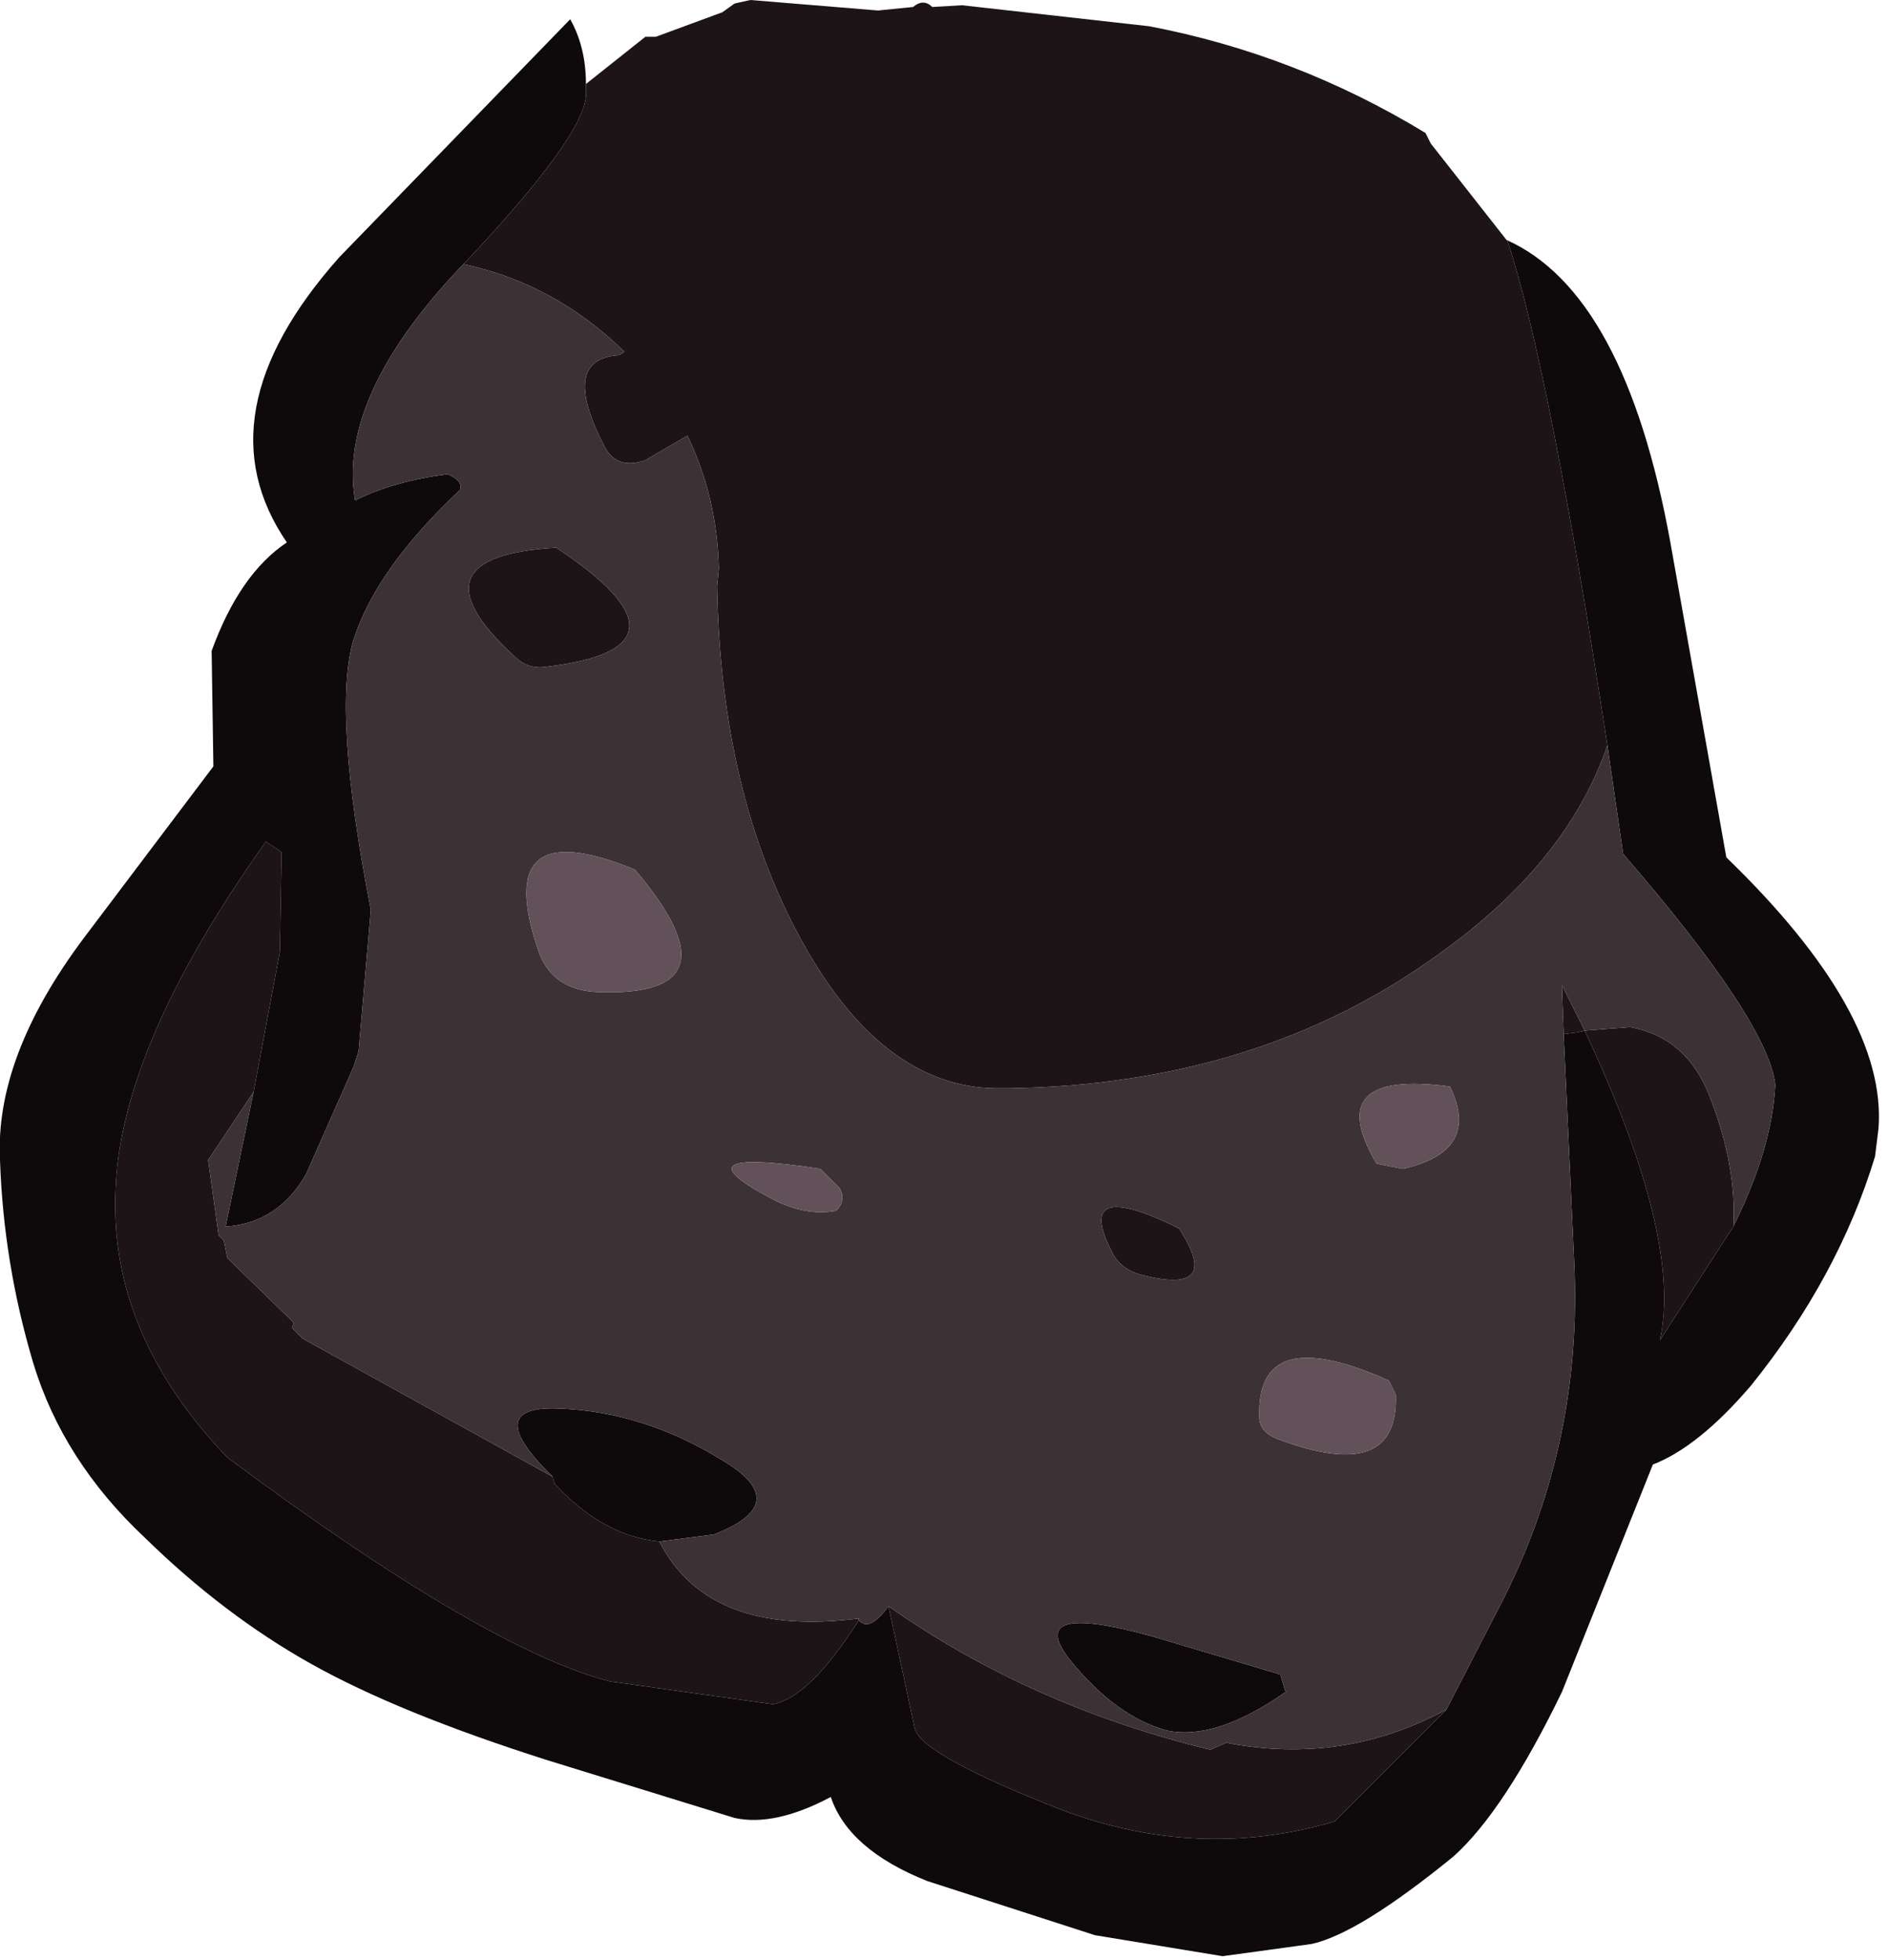 <?xml version="1.0" encoding="utf-8"?>
<svg version="1.1" id="Layer_1"
xmlns="http://www.w3.org/2000/svg"
xmlns:xlink="http://www.w3.org/1999/xlink"
xmlns:author="http://www.sothink.com"
width="54px" height="56px"
xml:space="preserve">
<g id="2988" transform="matrix(1, 0, 0, 1, -25.25, -10.6)">
<path style="fill:#1C1417;fill-opacity:1" d="M66.4,37.85Q61.25 41.6 54.05 41.7L53.7 41.7Q50.45 41.65 48.15 37.45Q45.85 33.25 45.75 27.35L45.8 26.85Q45.75 24.8 44.9 23.05L43.7 23.75Q42.85 24.05 42.5 23.3Q41.25 20.85 42.95 20.75L43.1 20.65Q41.1 18.7 38.5 18.15Q41.9 14.55 42 13.35L42 13L43.7 11.65L44 11.65L45.9 10.95L46.25 10.7L46.7 10.6L50.35 10.9L51.35 10.8Q51.65 10.55 51.9 10.8L52.75 10.75L58.1 11.35Q62.3 12.15 66 14.4L66.15 14.7L68.35 17.5Q69.55 21.15 71.2 31.9Q70.05 35.25 66.4 37.85M71.85,39.95Q73.5 40.25 74.15 42Q74.9 43.95 74.8 45.65L72.7 48.9Q73.35 46 70.55 40.05L70.35 40.1L69.95 40.15L69.9 38.75L70.55 40.05L71.85 39.95M59.85,60.6L60.3 60.4Q63.65 61.05 66.6 59.45L63.4 62.65Q59.5 63.8 55.55 62.3Q51.6 60.75 51.4 60L50.65 56.5Q54.7 59.35 59.85 60.6M49.8,56.9Q48.4 59.1 47.35 59.3L42.7 58.65Q39.15 57.75 31.75 52.25Q28.4 48.75 28.55 44.7Q28.65 40.55 32.85 34.65L33.3 34.95L33.25 37.8L32.5 41.8L31.2 43.75L31.5 45.9L31.65 46.05L31.75 46.55L33.65 48.4L33.6 48.55L33.9 48.85L41.05 52.8L41.1 53Q42.5 54.5 44.1 54.65Q45.5 57.4 49.8 56.85L49.8 56.9M40.9,29.65Q40.35 29.75 39.95 29.35Q36.85 26.5 41.15 26.25Q45.45 29.1 40.9 29.65M57.05,46.4Q55.9 44.2 58.95 45.7Q60.2 47.6 57.95 47.05Q57.3 46.9 57.05 46.4" />
<path style="fill:#0E0A0B;fill-opacity:1" d="M42,13.35Q41.9 14.55 38.5 18.15L38.4 18.25Q34.9 21.95 35.4 24.9Q36.5 24.35 38.05 24.15Q38.5 24.35 38.4 24.6Q36 26.85 35.35 28.9Q34.75 30.95 35.85 36.6L35.5 40.65L35.35 41.1L34 44.15Q33.2 45.55 31.7 45.65L32.5 41.8L33.25 37.8L33.3 34.95L32.85 34.65Q28.65 40.55 28.55 44.7Q28.4 48.75 31.75 52.25Q39.15 57.75 42.7 58.65L47.35 59.3Q48.4 59.1 49.8 56.9Q50.1 57.25 50.65 56.5L51.4 60Q51.6 60.75 55.55 62.3Q59.5 63.8 63.4 62.65L66.6 59.45L68.25 56.25Q70.5 51.75 70.25 46.65L69.95 40.15L70.35 40.1L70.55 40.05Q73.35 46 72.7 48.9L74.8 45.65Q75.9 43.45 76 41.6Q75.8 39.8 71.65 35L71.2 31.9Q69.55 21.15 68.35 17.5L68.3 17.45Q71.7 18.95 73 26.1L74.6 35.1Q79.2 39.55 78.95 42.85L78.85 43.65Q77.8 47.1 75.3 50.2Q73.8 51.95 72.5 52.45L69.9 58.95Q68.25 62.35 66.8 63.65Q64.1 65.85 62.75 66.15L60.2 66.5L56.55 65.9L51.75 64.35Q49.5 63.45 49 61.95Q47.4 62.8 46.25 62.55L40.9 60.9Q36.65 59.55 34.15 58.15Q31.65 56.75 29.4 54.55Q27.05 52.35 26.2 49.55Q25.35 46.7 25.25 43.75Q25.1 40.8 27.65 37.4L31.35 32.5L31.3 29.2Q32.1 27 33.45 26.1Q30.95 22.45 34.95 17.95L41.55 11.15Q42 11.95 42 13L42 13.35M62,58.95Q60 60.35 58.6 60.05Q57.15 59.65 55.85 58.05Q54.5 56.35 58.15 57.35L61.85 58.45L62 58.95M41.1,53L41.05 52.8Q38.95 50.75 41.25 50.85Q43.65 50.95 45.85 52.3Q48 53.55 45.65 54.45L44.1 54.65Q42.5 54.5 41.1 53" />
<path style="fill:#3C3134;fill-opacity:1" d="M49.8,56.85Q45.5 57.4 44.1 54.65L45.65 54.45Q48 53.55 45.85 52.3Q43.65 50.95 41.25 50.85Q38.95 50.75 41.05 52.8L33.9 48.85L33.6 48.55L33.65 48.4L31.75 46.55L31.65 46.05L31.5 45.9L31.2 43.75L32.5 41.8L31.7 45.65Q33.2 45.55 34 44.15L35.35 41.1L35.5 40.65L35.85 36.6Q34.75 30.95 35.35 28.9Q36 26.85 38.4 24.6Q38.5 24.35 38.05 24.15Q36.5 24.35 35.4 24.9Q34.9 21.95 38.4 18.25L38.5 18.15Q41.1 18.7 43.1 20.65L42.95 20.75Q41.25 20.85 42.5 23.3Q42.85 24.05 43.7 23.75L44.9 23.05Q45.75 24.8 45.8 26.85L45.75 27.35Q45.85 33.25 48.15 37.45Q50.45 41.65 53.7 41.7L54.05 41.7Q61.25 41.6 66.4 37.85Q70.05 35.25 71.2 31.9L71.65 35Q75.8 39.8 76 41.6Q75.9 43.45 74.8 45.65Q74.9 43.95 74.15 42Q73.5 40.25 71.85 39.95L70.55 40.05L69.9 38.75L69.95 40.15L70.25 46.65Q70.5 51.75 68.25 56.25L66.6 59.45Q63.65 61.05 60.3 60.4L59.85 60.6Q54.7 59.35 50.65 56.5Q50.1 57.25 49.8 56.9L49.8 56.85M41.15,26.25Q36.85 26.5 39.95 29.35Q40.35 29.75 40.9 29.65Q45.45 29.1 41.15 26.25M48.7,44Q44.4 43.35 47.4 44.9Q48.3 45.35 49.15 45.2Q49.45 44.9 49.25 44.55L48.7 44M42.35,38.95Q46.5 39.1 43.4 35.45Q39.25 33.75 40.65 37.8Q41.05 38.9 42.35 38.95M57.95,47.05Q60.2 47.6 58.95 45.7Q55.9 44.2 57.05 46.4Q57.3 46.9 57.95 47.05M65.35,44Q67.6 43.5 66.7 41.65Q63 41.15 64.6 43.85L65.35 44M61.85,51.75Q65.25 53 65.15 50.45L64.95 50.05Q61.15 48.35 61.25 51.1Q61.25 51.55 61.85 51.75M61.85,58.45L58.15 57.35Q54.5 56.35 55.85 58.05Q57.15 59.65 58.6 60.05Q60 60.35 62 58.95L61.85 58.45" />
<path style="fill:#625158;fill-opacity:1" d="M49.25,44.55Q49.45 44.9 49.15 45.2Q48.3 45.35 47.4 44.9Q44.4 43.35 48.7 44L49.25 44.55M40.65,37.8Q39.25 33.75 43.4 35.45Q46.5 39.1 42.35 38.95Q41.05 38.9 40.65 37.8M64.6,43.85Q63 41.15 66.7 41.65Q67.6 43.5 65.35 44L64.6 43.85M61.25,51.1Q61.15 48.35 64.95 50.05L65.15 50.45Q65.25 53 61.85 51.75Q61.25 51.55 61.25 51.1" />
</g>
</svg>
